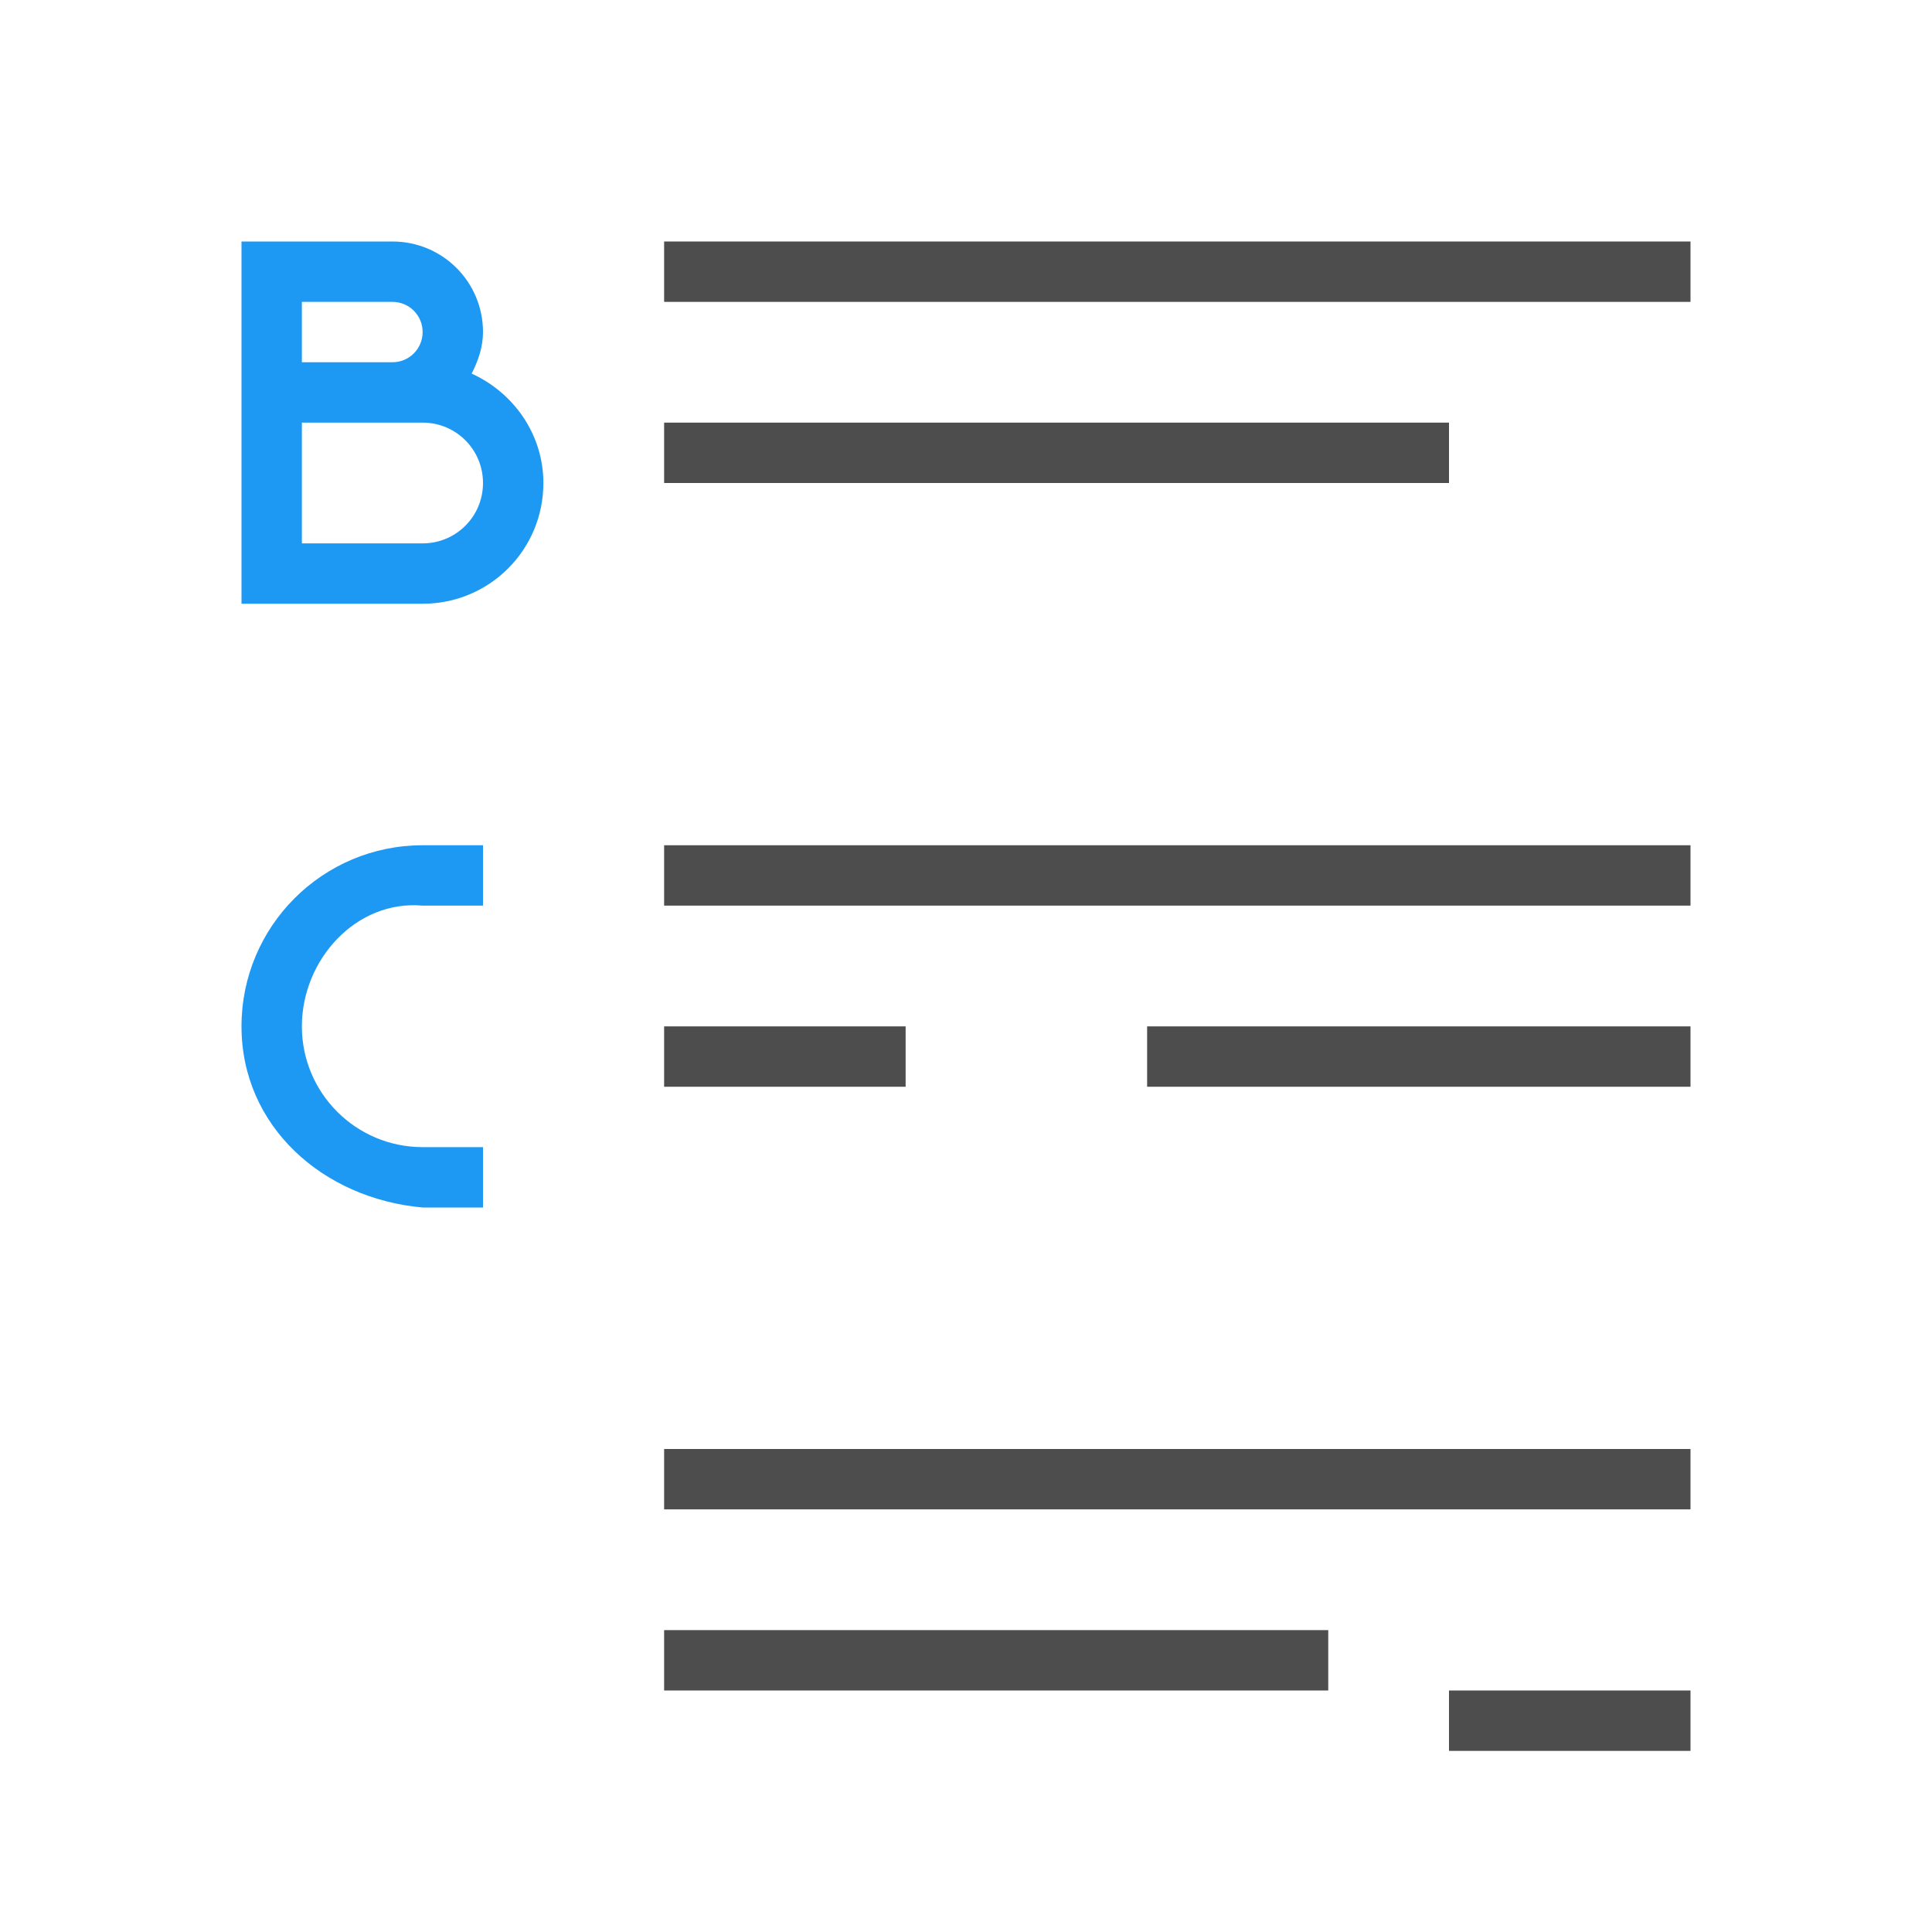 <svg viewBox="0 0 32 32" xmlns="http://www.w3.org/2000/svg"><g fill="#1d99f3" transform="translate(0 2)"><path d="m4 2v2 1 2 1h3c1.108 0 2-.892 2-2 0-.811-.497-1.498-1.188-1.812.106-.206.188-.439.188-.688 0-.831-.669-1.5-1.5-1.5h-1.5zm1 1h1.5c.277 0 .5.223.5.5s-.223.5-.5.5h-1.5zm0 2h1.5.5c.554 0 1 .446 1 1s-.446 1-1 1h-2z"/><path d="m7 12c-1.657 0-3 1.343-3 3 0 1.657 1.35 2.853 3 3h1v-1h-1c-1.105 0-2-.895-2-2s.9-2.098 2-2h1v-1z"/></g><path d="m11 4v1h17v-1zm0 3v1h13v-1zm0 7v1h17v-1zm0 3v1h4v-1zm8 0v1h9v-1zm-8 7v1h17v-1zm0 3v1h11v-1zm13 1v1h4v-1z" fill="#4d4d4d"/></svg>